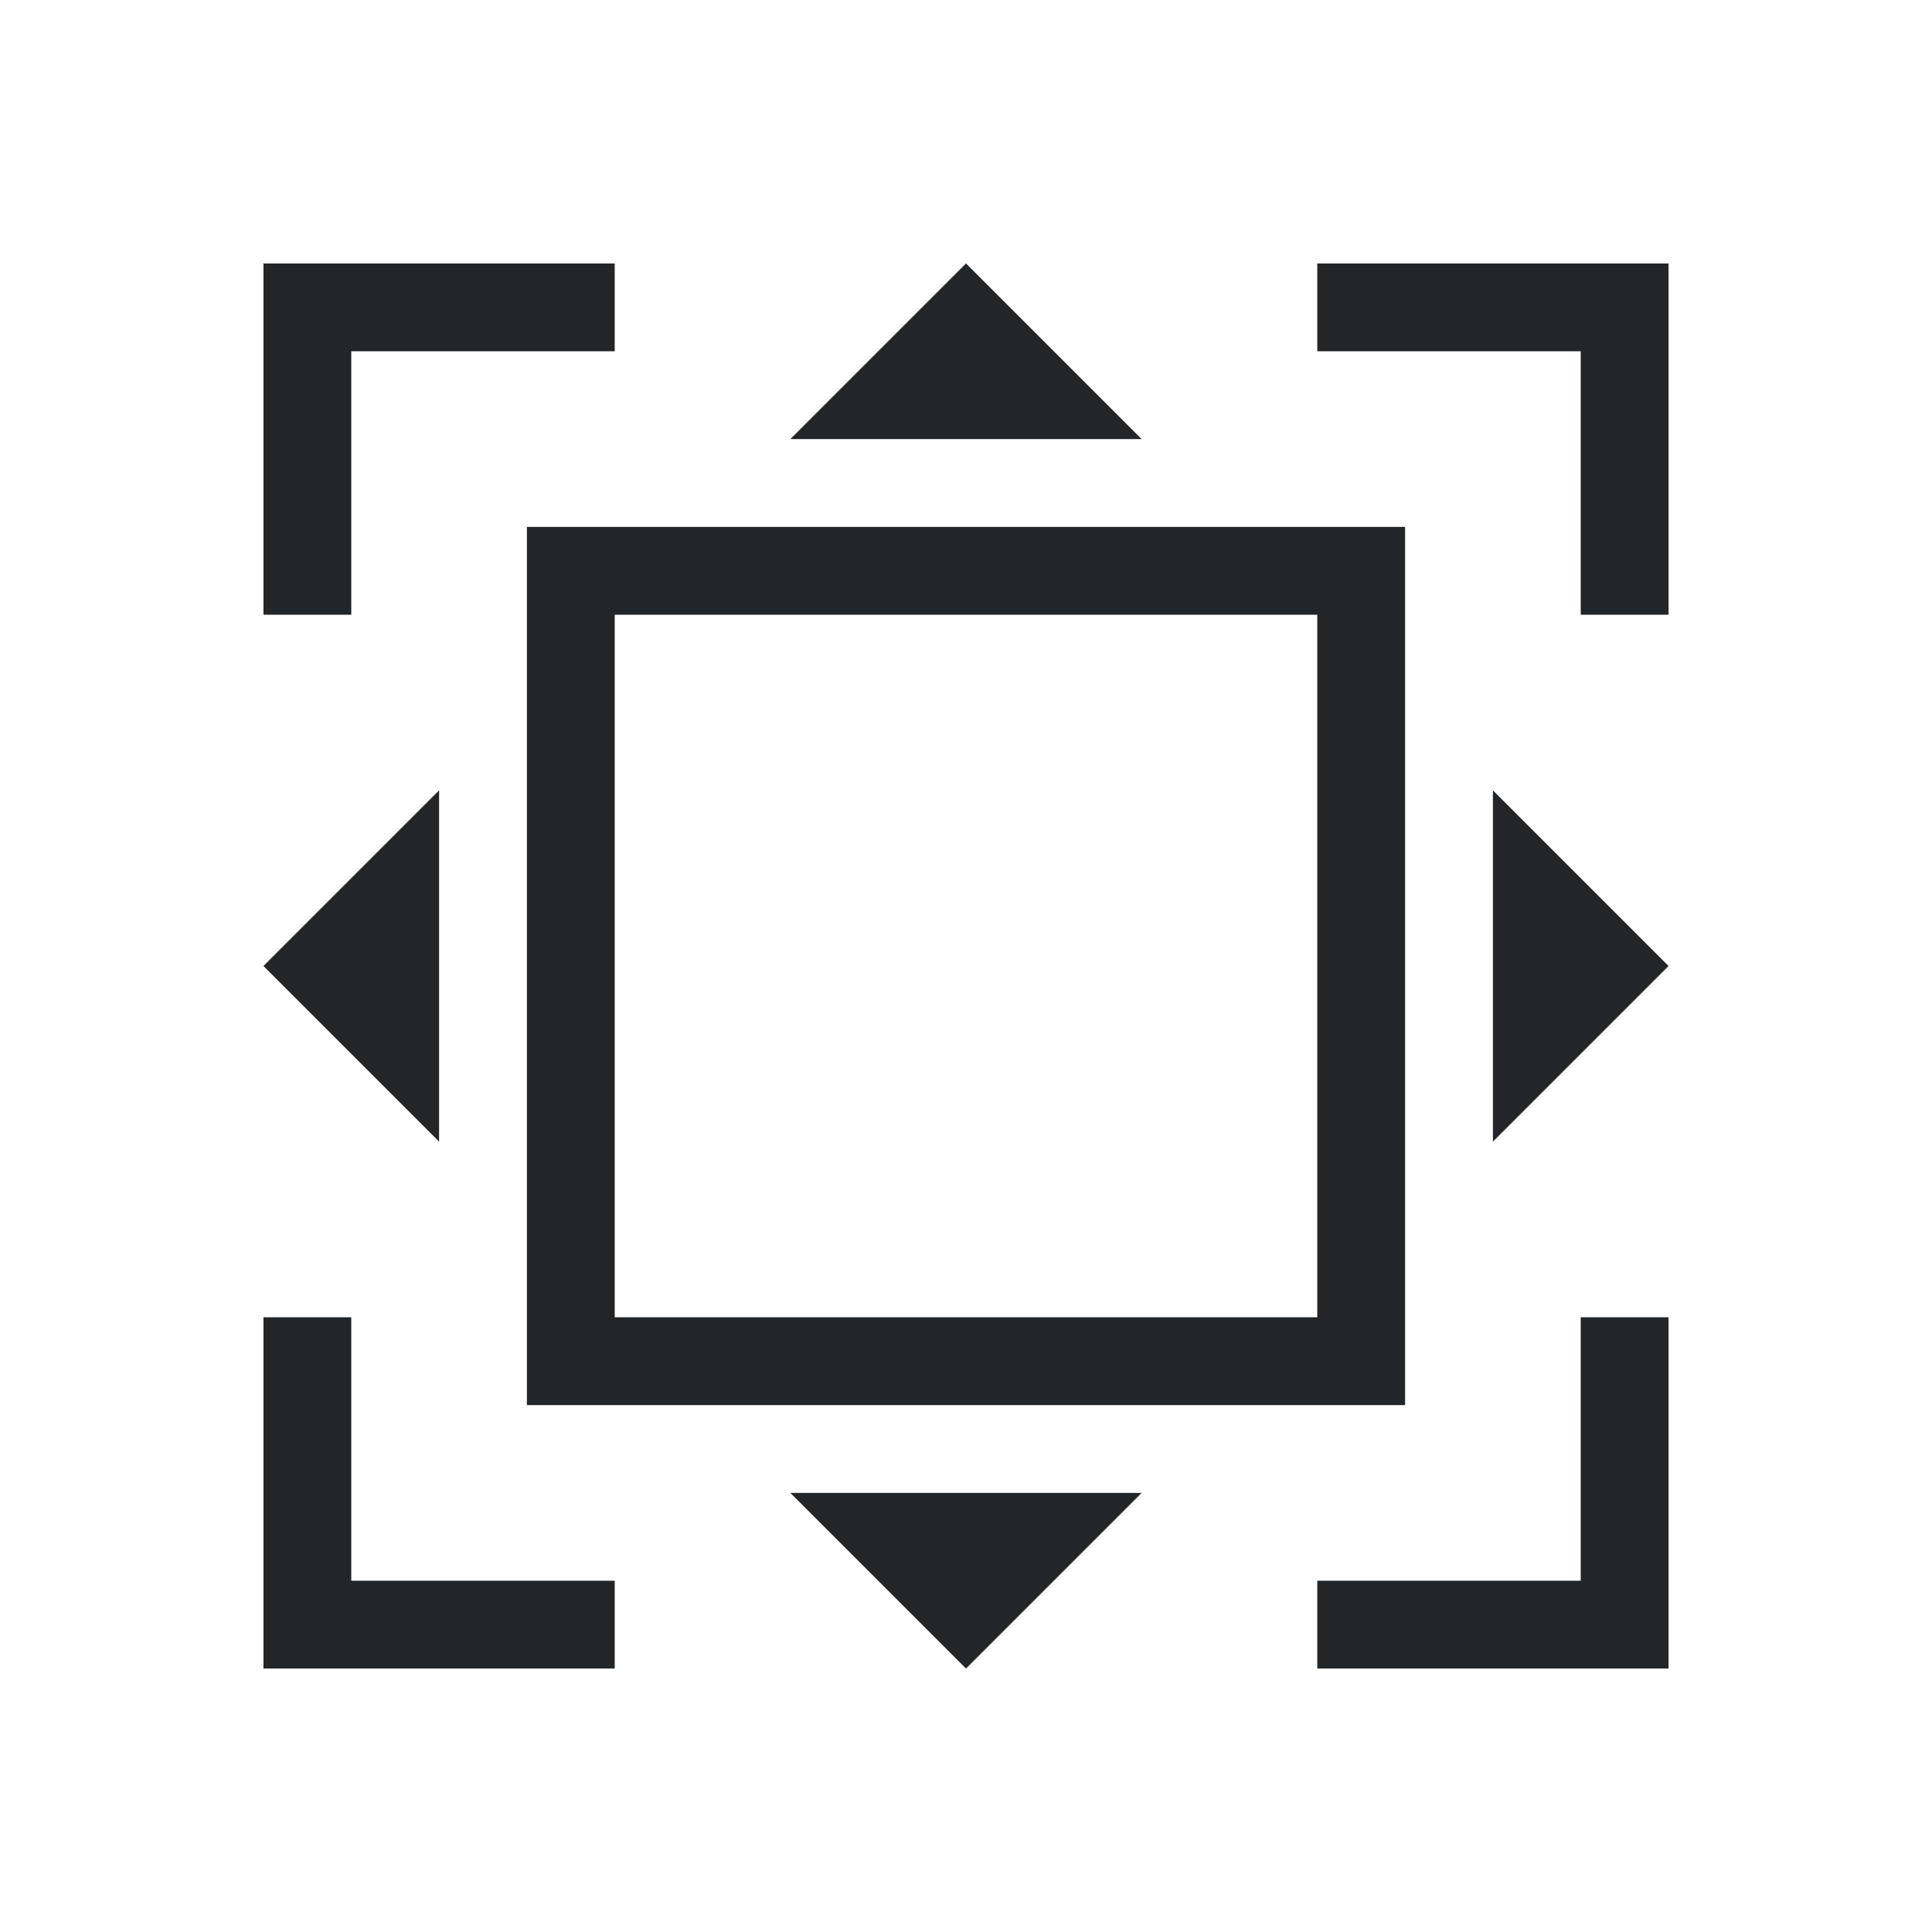<?xml version="1.0" encoding="UTF-8"?>
<svg xmlns="http://www.w3.org/2000/svg" xmlns:xlink="http://www.w3.org/1999/xlink" width="22pt" height="22pt" viewBox="0 0 22 22" version="1.1">
<g id="surface226">
<path style=" stroke:none;fill-rule:evenodd;fill:rgb(13.7%,14.9%,16.1%);fill-opacity:1;" d="M 3 3 L 3 7 L 4 7 L 4 4 L 7 4 L 7 3 Z M 11 3 L 9 5 L 13 5 Z M 15 3 L 15 4 L 18 4 L 18 7 L 19 7 L 19 3 Z M 6 6 L 6 16 L 16 16 L 16 6 Z M 7 7 L 15 7 L 15 15 L 7 15 Z M 5 9 L 3 11 L 5 13 Z M 17 9 L 17 13 L 19 11 Z M 3 15 L 3 19 L 7 19 L 7 18 L 4 18 L 4 15 Z M 18 15 L 18 18 L 15 18 L 15 19 L 19 19 L 19 15 Z M 9 17 L 11 19 L 13 17 Z M 9 17 "/>
</g>
</svg>
